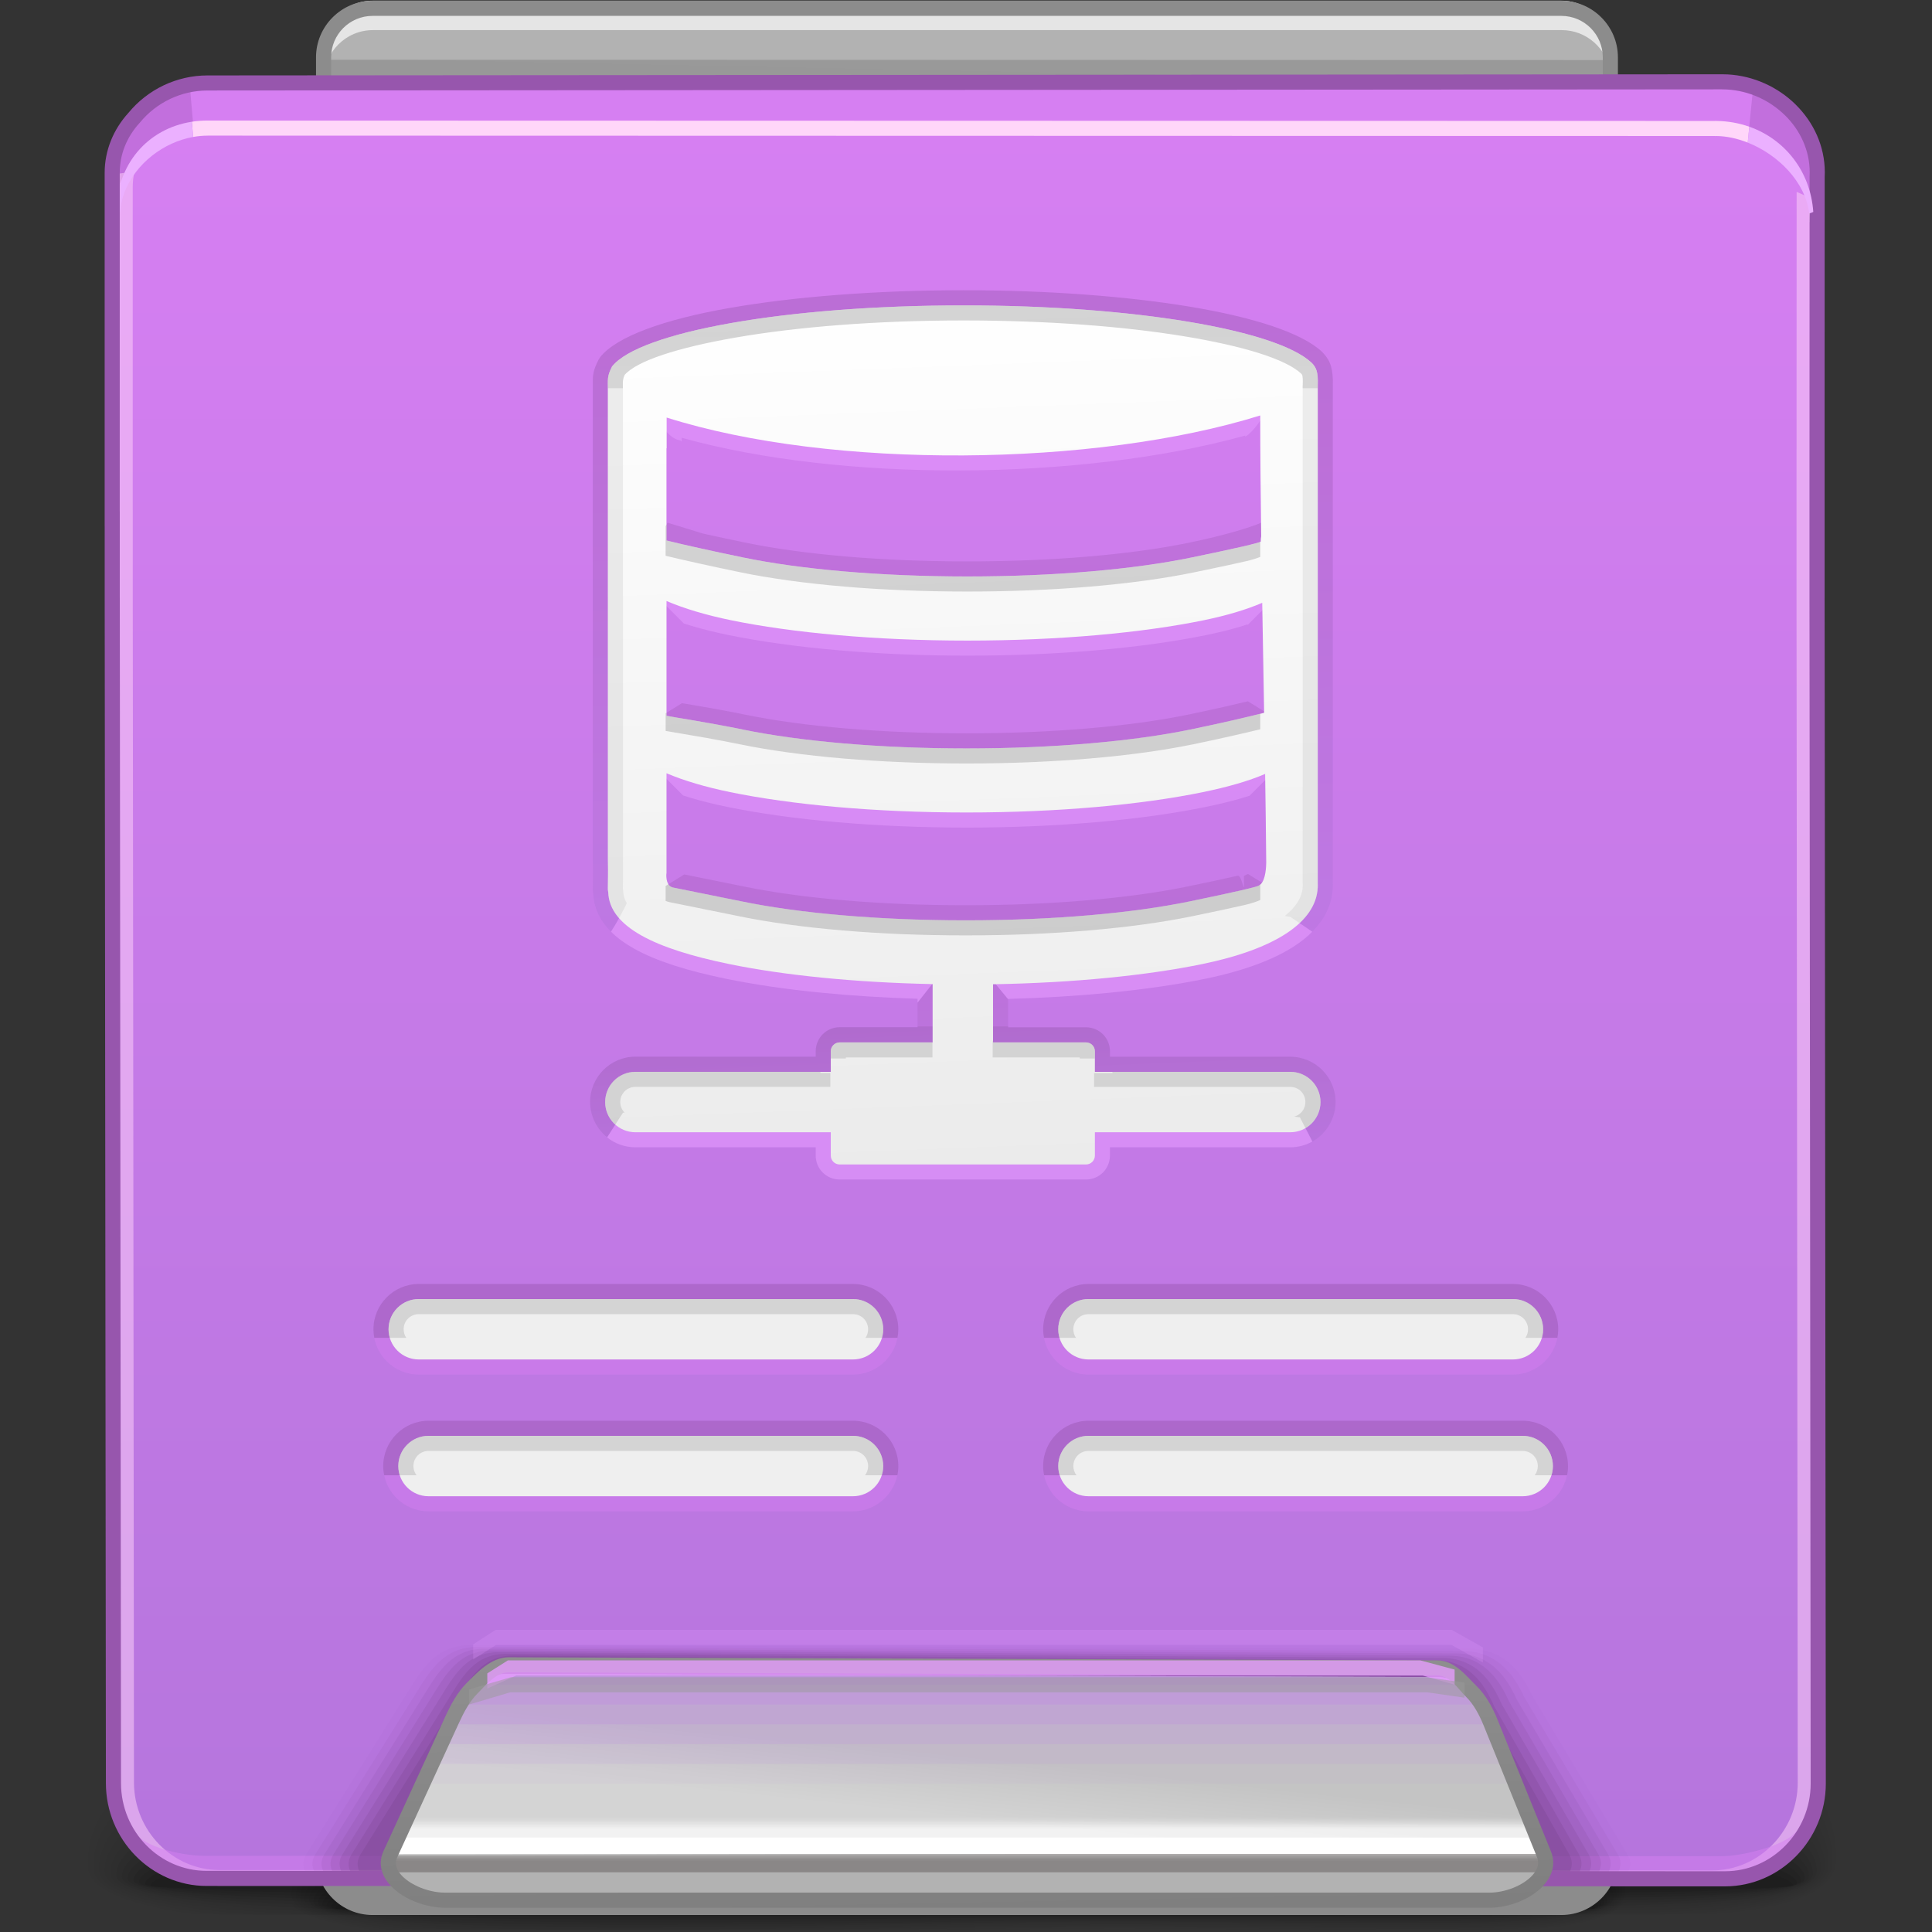 <?xml version="1.0" encoding="UTF-8"?>
<!DOCTYPE svg PUBLIC "-//W3C//DTD SVG 1.1//EN" "http://www.w3.org/Graphics/SVG/1.1/DTD/svg11.dtd">
<!-- Creator: CorelDRAW -->
<svg xmlns="http://www.w3.org/2000/svg" xml:space="preserve" width="128px" height="128px" style="shape-rendering:geometricPrecision; text-rendering:geometricPrecision; image-rendering:optimizeQuality; fill-rule:evenodd; clip-rule:evenodd"
viewBox="0 0 128 128"
 xmlns:xlink="http://www.w3.org/1999/xlink">
 <rect x="0" y="0" width="128" height="128" fill="#333333" stroke="none"/>
 <defs>
  <style type="text/css">
   <![CDATA[
    .fil42 {fill:#999999}
    .fil54 {fill:#B2B2B2}
    .fil17 {fill:#E5E5E5}
    .fil53 {fill:white}
    .fil43 {fill:#8A8787}
    .fil15 {fill:#8C8C8C}
    .fil19 {fill:#D67FF2}
    .fil18 {fill:#8C8C8C;fill-rule:nonzero}
    .fil40 {fill:#9756AD;fill-rule:nonzero}
    .fil30 {fill:#EBB0FF;fill-rule:nonzero}
    .fil70 {fill:#EFEFEF;fill-rule:nonzero}
    .fil29 {fill:#FFD6F9;fill-rule:nonzero}
    .fil0 {fill:black;fill-opacity:0}
    .fil32 {fill:#713E82;fill-opacity:0}
    .fil55 {fill:#BE82E6;fill-opacity:0}
    .fil1 {fill:black;fill-opacity:0.008}
    .fil2 {fill:black;fill-opacity:0.012}
    .fil3 {fill:black;fill-opacity:0.02}
    .fil44 {fill:white;fill-opacity:0.024}
    .fil4 {fill:black;fill-opacity:0.024}
    .fil5 {fill:black;fill-opacity:0.031}
    .fil33 {fill:#713E82;fill-opacity:0.031}
    .fil6 {fill:black;fill-opacity:0.035}
    .fil7 {fill:black;fill-opacity:0.043}
    .fil45 {fill:white;fill-opacity:0.047}
    .fil8 {fill:black;fill-opacity:0.051}
    .fil9 {fill:black;fill-opacity:0.055}
    .fil56 {fill:#BE82E6;fill-opacity:0.055}
    .fil10 {fill:black;fill-opacity:0.063}
    .fil34 {fill:#713E82;fill-opacity:0.063}
    .fil11 {fill:black;fill-opacity:0.067}
    .fil46 {fill:white;fill-opacity:0.075}
    .fil12 {fill:black;fill-opacity:0.075}
    .fil13 {fill:black;fill-opacity:0.078}
    .fil35 {fill:#713E82;fill-opacity:0.094}
    .fil47 {fill:white;fill-opacity:0.098}
    .fil57 {fill:#BE82E6;fill-opacity:0.11}
    .fil48 {fill:white;fill-opacity:0.122}
    .fil36 {fill:#713E82;fill-opacity:0.125}
    .fil49 {fill:white;fill-opacity:0.145}
    .fil37 {fill:#713E82;fill-opacity:0.157}
    .fil58 {fill:#BE82E6;fill-opacity:0.165}
    .fil50 {fill:white;fill-opacity:0.173}
    .fil38 {fill:#713E82;fill-opacity:0.188}
    .fil51 {fill:white;fill-opacity:0.196}
    .fil52 {fill:white;fill-opacity:0.22}
    .fil39 {fill:#713E82;fill-opacity:0.22}
    .fil67 {fill:#B2B2B2;fill-rule:nonzero;fill-opacity:0.22}
    .fil73 {fill:#E69CFF;fill-rule:nonzero;fill-opacity:0.22}
    .fil59 {fill:#BE82E6;fill-opacity:0.224}
    .fil60 {fill:#BE82E6;fill-opacity:0.278}
    .fil64 {fill:#7F7F7F;fill-rule:nonzero;fill-opacity:0.322}
    .fil24 {fill:#9E59B5;fill-rule:nonzero;fill-opacity:0.322}
    .fil61 {fill:#BE82E6;fill-opacity:0.333}
    .fil20 {fill:#A95DC2;fill-opacity:0.439}
    .fil65 {fill:#B2B2B2;fill-rule:nonzero;fill-opacity:0.439}
    .fil68 {fill:#9756AD;fill-rule:nonzero;fill-opacity:0.439}
    .fil69 {fill:#D67FF2;fill-rule:nonzero;fill-opacity:0.439}
    .fil16 {fill:#7F7F7F;fill-opacity:0.502}
    .fil72 {fill:#999999;fill-rule:nonzero;fill-opacity:0.502}
    .fil31 {fill:#D67FF2;fill-rule:nonzero;fill-opacity:0.502}
    .fil23 {fill:#E69CFF;fill-rule:nonzero;fill-opacity:0.502}
    .fil22 {fill:#FFD6F9;fill-rule:nonzero;fill-opacity:0.502}
    .fil28 {fill:#E69CFF;fill-rule:nonzero;fill-opacity:0.58}
    .fil71 {fill:#E69CFF;fill-rule:nonzero;fill-opacity:0.78}
    .fil21 {fill:url(#id0)}
    .fil14 {fill:url(#id1)}
    .fil41 {fill:url(#id2)}
    .fil63 {fill:url(#id3);fill-rule:nonzero}
    .fil62 {fill:url(#id4);fill-rule:nonzero}
    .fil27 {fill:url(#id5);fill-rule:nonzero;fill-opacity:0.22}
    .fil66 {fill:url(#id6);fill-rule:nonzero;fill-opacity:0.439}
    .fil25 {fill:url(#id7);fill-rule:nonzero;fill-opacity:0.439}
    .fil26 {fill:url(#id8);fill-rule:nonzero;fill-opacity:0.502}
   ]]>
  </style>
  <linearGradient id="id0" gradientUnits="userSpaceOnUse" x1="63.952" y1="8.437" x2="63.952" y2="124.477">
   <stop offset="0" style="stop-color:#D67FF2"/>
   <stop offset="1" style="stop-color:#B575DD"/>
  </linearGradient>
  <linearGradient id="id1" gradientUnits="userSpaceOnUse" x1="62.847" y1="124.647" x2="65.28" y2="2.278">
   <stop offset="0" style="stop-color:#999999"/>
   <stop offset="1" style="stop-color:#B2B2B2"/>
  </linearGradient>
  <linearGradient id="id2" gradientUnits="userSpaceOnUse" x1="64.256" y1="116.34" x2="63.821" y2="120.455">
   <stop offset="0" style="stop-color:#C4C4C4"/>
   <stop offset="1" style="stop-color:#D4D4D4"/>
  </linearGradient>
  <linearGradient id="id3" gradientUnits="userSpaceOnUse" x1="64.905" y1="77.435" x2="62.675" y2="19.943">
   <stop offset="0" style="stop-color:#EBEBEB"/>
   <stop offset="1" style="stop-color:white"/>
  </linearGradient>
  <linearGradient id="id4" gradientUnits="userSpaceOnUse" x1="64.222" y1="126.573" x2="63.908" y2="109.619">
   <stop offset="0" style="stop-color:#7F7F7F"/>
   <stop offset="1" style="stop-color:#8F8F8F"/>
  </linearGradient>
  <linearGradient id="id5" gradientUnits="userSpaceOnUse" x1="88.62" y1="64.764" x2="89.154" y2="78.019">
   <stop offset="0" style="stop-color:#9756AD"/>
   <stop offset="1" style="stop-color:#B476DE"/>
  </linearGradient>
  <linearGradient id="id6" gradientUnits="userSpaceOnUse" x1="76.879" y1="17.925" x2="76.879" y2="60.254">
   <stop offset="0" style="stop-color:#999999"/>
   <stop offset="1" style="stop-color:#CCCCCC"/>
  </linearGradient>
  <linearGradient id="id7" gradientUnits="userSpaceOnUse" x1="88.443" y1="21.868" x2="89.454" y2="62.385">
   <stop offset="0" style="stop-color:#9E59B5"/>
   <stop offset="1" style="stop-color:#B476DE"/>
  </linearGradient>
  <linearGradient id="id8" gradientUnits="userSpaceOnUse" xlink:href="#id5" x1="88.619" y1="64.707" x2="89.155" y2="78.075">
  </linearGradient>
 </defs>
 <g id="Слой_x0020_1">
  <g id="_76461952">
   <path id="_75595280" class="fil0" d="M61.863 107.44c56.872,-2.523 60.093,7.343 60.34,15.24 0.073,2.314 -2.05,3.552 -5.917,4.181l-105.748 0c-2.93,-0.63 -4.782,-1.512 -5.329,-2.715l0 -3.409c1.005,-5.306 7.999,-11.138 56.655,-13.297z"/>
   <g>
    <path id="_79155728" class="fil1" d="M61.991 108.411c54.535,-2.329 59.723,7.011 59.952,14.443 0.071,2.315 -2.432,3.469 -6.921,4.008l-103.382 0c-3.984,-0.704 -6.22,-1.787 -6.22,-3.38 0,-5.545 2.035,-12.739 56.571,-15.07z"/>
    <path id="_103886320" class="fil2" d="M62.113 109.383c52.2,-2.134 59.357,6.68 59.566,13.644 0.073,2.358 -3.022,3.41 -8.457,3.834l-25.969 0c-5.439,-0.08 -11.329,-0.12 -17.521,0l-56.77 0c-4.567,-0.644 -7.163,-1.68 -7.163,-3.258 0,-5.237 4.116,-12.085 56.315,-14.221z"/>
    <path id="_101066056" class="fil3" d="M62.24 110.355c49.863,-1.941 58.987,6.348 59.178,12.847 0.078,2.509 -4.169,3.405 -11.384,3.659l-14.178 0c-9.045,-0.143 -19.901,-0.379 -31.582,0l-49.62 0c-5.371,-0.574 -8.476,-1.561 -8.476,-3.136 0,-4.928 6.196,-11.428 56.062,-13.37z"/>
    <path id="_77459856" class="fil4" d="M62.363 111.327c47.532,-1.747 58.621,6.017 58.792,12.049 0.171,5.561 -25.715,2.401 -57.042,3.343l-4.903 0.143 -42.2 0c-6.565,-0.489 -10.452,-1.421 -10.452,-3.014 0,-4.618 8.276,-10.773 55.804,-12.52z"/>
    <path id="_109512304" class="fil5" d="M62.488 112.298c45.194,-1.552 58.253,5.686 58.405,11.251 0.151,4.976 -25.882,2.183 -56.75,3.019 -4.051,0.11 -8.025,0.21 -11.869,0.293l-31.496 0c-8.576,-0.373 -13.841,-1.234 -13.841,-2.893 0,-4.31 10.357,-10.117 55.551,-11.671z"/>
    <path id="_100595928" class="fil6" d="M62.613 113.271c42.859,-1.358 57.884,5.354 58.018,10.454 0.133,4.391 -26.048,1.964 -56.456,2.695 -9.187,0.221 -18.01,0.396 -25.852,0.441l-7.373 0c-14.145,-0.094 -23.633,-0.804 -23.633,-2.77 0,-4 12.437,-9.461 55.296,-10.82z"/>
    <path id="_78147088" class="fil7" d="M62.741 114.244c40.523,-1.165 57.516,5.022 57.629,9.656 0.115,3.807 -26.211,1.747 -56.164,2.373 -29.952,0.626 -56.507,0.794 -56.507,-2.059 0,-3.691 14.518,-8.805 55.042,-9.97z"/>
    <path id="_78715512" class="fil8" d="M62.865 115.217c38.189,-0.971 57.148,4.69 57.243,8.858 0.097,3.222 -26.378,1.528 -55.872,2.049 -29.494,0.521 -56.159,0.635 -56.159,-1.788 0,-3.382 16.599,-8.149 54.787,-9.119z"/>
    <path id="_76000672" class="fil9" d="M62.99 116.188c35.852,-0.776 56.78,4.359 56.855,8.061 0.076,2.637 -26.544,1.31 -55.58,1.726 -29.038,0.416 -55.809,0.477 -55.809,-1.517 0,-3.073 18.68,-7.493 54.533,-8.27z"/>
    <path id="_80744344" class="fil10" d="M63.115 117.16c33.518,-0.582 56.411,4.028 56.468,7.263 0.058,2.054 -26.709,1.094 -55.288,1.403 -28.578,0.311 -55.459,0.32 -55.459,-1.246 0,-2.764 20.762,-6.837 54.279,-7.42z"/>
    <path id="_80470080" class="fil11" d="M63.24 118.132c31.183,-0.389 56.044,3.696 56.083,6.465 0.038,1.468 -26.875,0.875 -54.998,1.08 -28.12,0.206 -55.109,0.162 -55.109,-0.976 0,-2.454 22.84,-6.181 54.023,-6.569z"/>
    <path id="_101962104" class="fil12" d="M63.365 119.104c28.848,-0.194 55.677,3.365 55.694,5.667 0.02,0.885 -27.039,0.658 -54.703,0.757 -27.661,0.1 -54.759,0.004 -54.759,-0.704 0,-2.146 24.92,-5.526 53.768,-5.72z"/>
   </g>
   <path id="_79817376" class="fil13" d="M63.489 120.077c26.512,0 55.309,3.033 55.309,4.87 0,0.6 -108.823,0.559 -108.823,0 0,-1.837 27.003,-4.87 53.514,-4.87z"/>
  </g>
  <g id="_78565984">
   <path id="_143470992" class="fil0" d="M62.019 113.593c43.621,-1.852 46.091,5.387 46.281,11.182 0.056,1.697 -1.573,2.606 -4.539,3.067l-81.109 0c-2.248,-0.462 -3.669,-1.109 -4.088,-1.993l0 -2.5c0.771,-3.893 6.135,-8.172 43.455,-9.756z"/>
   <g>
    <path id="_47361408" class="fil1" d="M62.116 114.305c41.829,-1.709 45.808,5.144 45.984,10.597 0.054,1.698 -1.865,2.544 -5.309,2.94l-79.294 0c-3.056,-0.516 -4.771,-1.311 -4.771,-2.48 0,-4.069 1.561,-9.347 43.389,-11.056z"/>
    <path id="_76374336" class="fil2" d="M62.211 115.018c40.038,-1.566 45.527,4.9 45.687,10.01 0.057,1.73 -2.317,2.503 -6.487,2.813l-19.917 0c-4.172,-0.059 -8.691,-0.089 -13.439,0l-43.543 0c-3.503,-0.472 -5.496,-1.232 -5.496,-2.391 0,-3.842 3.157,-8.867 43.195,-10.433z"/>
    <path id="_79472864" class="fil3" d="M62.307 115.731c38.246,-1.423 45.244,4.658 45.39,9.426 0.059,1.84 -3.197,2.498 -8.731,2.685l-10.874 0c-6.939,-0.105 -15.265,-0.279 -24.225,0l-38.059 0c-4.119,-0.422 -6.5,-1.146 -6.5,-2.301 0,-3.615 4.752,-8.385 42.999,-9.81z"/>
    <path id="_101359216" class="fil4" d="M62.403 116.444c36.456,-1.282 44.963,4.415 45.094,8.841 0.131,4.08 -19.725,1.761 -43.752,2.452l-3.761 0.105 -32.367 0c-5.035,-0.359 -8.016,-1.043 -8.016,-2.211 0,-3.389 6.347,-7.905 42.803,-9.187z"/>
    <path id="_74327616" class="fil5" d="M62.499 117.156c34.663,-1.139 44.681,4.172 44.796,8.256 0.116,3.651 -19.851,1.602 -43.528,2.215 -3.108,0.08 -6.155,0.155 -9.104,0.215l-24.156 0c-6.579,-0.274 -10.617,-0.906 -10.617,-2.122 0,-3.162 7.944,-7.423 42.609,-8.563z"/>
    <path id="_102412648" class="fil6" d="M62.594 117.871c32.873,-0.997 44.397,3.928 44.5,7.67 0.103,3.222 -19.979,1.441 -43.302,1.977 -7.047,0.163 -13.813,0.291 -19.83,0.324l-5.654 0c-10.85,-0.07 -18.127,-0.591 -18.127,-2.033 0,-2.935 9.54,-6.941 42.413,-7.938z"/>
    <path id="_143515232" class="fil7" d="M62.693 118.584c31.081,-0.855 44.115,3.685 44.202,7.084 0.087,2.793 -20.105,1.282 -43.079,1.741 -22.974,0.459 -43.341,0.582 -43.341,-1.511 0,-2.708 11.136,-6.461 42.218,-7.315z"/>
    <path id="_78731912" class="fil8" d="M62.788 119.298c29.291,-0.712 43.832,3.442 43.906,6.5 0.073,2.365 -20.233,1.122 -42.855,1.504 -22.622,0.383 -43.074,0.467 -43.074,-1.312 0,-2.48 12.732,-5.979 42.023,-6.691z"/>
    <path id="_79153168" class="fil9" d="M62.884 120.01c27.498,-0.569 43.55,3.2 43.608,5.915 0.058,1.935 -20.359,0.961 -42.63,1.266 -22.272,0.305 -42.806,0.35 -42.806,-1.113 0,-2.255 14.328,-5.498 41.828,-6.069z"/>
    <path id="_108731288" class="fil10" d="M62.98 120.723c25.708,-0.426 43.268,2.955 43.312,5.329 0.045,1.507 -20.485,0.802 -42.406,1.03 -21.92,0.228 -42.539,0.234 -42.539,-0.915 0,-2.027 15.925,-5.016 41.633,-5.444z"/>
    <path id="_76817160" class="fil11" d="M63.075 121.437c23.918,-0.285 42.987,2.712 43.016,4.743 0.028,1.077 -20.614,0.643 -42.184,0.793 -21.567,0.151 -42.269,0.119 -42.269,-0.716 0,-1.801 17.518,-4.534 41.436,-4.82z"/>
    <path id="_142294304" class="fil12" d="M63.171 122.15c22.126,-0.142 42.705,2.469 42.719,4.158 0.014,0.65 -20.74,0.483 -41.959,0.556 -21.216,0.073 -42.001,0.002 -42.001,-0.517 0,-1.574 19.114,-4.055 41.241,-4.197z"/>
   </g>
   <path id="_114487952" class="fil13" d="M63.267 122.865c20.334,0 42.422,2.225 42.422,3.573 0,0.439 -83.468,0.41 -83.468,0 0,-1.348 20.711,-3.573 41.046,-3.573z"/>
  </g>
  <path class="fil14" d="M24.679 0.552l78.77 0c1.783,0 3.241,1.459 3.241,3.241l0 119.34c0,1.782 -1.459,3.241 -3.241,3.241l-78.77 0c-1.782,0 -3.241,-1.458 -3.241,-3.241l0 -119.34c0,-1.783 1.458,-3.241 3.241,-3.241z"/>
  <path class="fil15" d="M106.69 91.832l0 31.301c0,1.782 -1.459,3.241 -3.241,3.241l-78.77 0c-1.782,0 -3.241,-1.458 -3.241,-3.241l0 -31.301 85.252 0z"/>
  <path class="fil16" d="M21.439 3.958l85.252 0.021 0 116.016c-30.851,-0.004 -28.667,-0.024 -85.252,-0.026l0 -116.012z"/>
  <path class="fil17" d="M24.679 0.046l78.77 0c1.783,0 3.241,1.459 3.241,3.241l0 1.533 -0.002 -0.007c-0.209,-1.584 -1.573,-2.818 -3.214,-2.818l-78.77 0c-1.783,0 -3.241,1.458 -3.241,3.241l0 117.79c-0.017,-0.131 -0.025,-0.265 -0.025,-0.399l0 -119.34c0,-1.783 1.458,-3.241 3.241,-3.241z"/>
  <path class="fil18" d="M24.679 0.051l78.77 0c1.029,0 1.965,0.423 2.642,1.1 0.677,0.677 1.1,1.613 1.1,2.642l0 119.34c0,1.029 -0.423,1.965 -1.1,2.642l-0.001 0c-0.678,0.677 -1.615,1.1 -2.641,1.1l-78.77 0c-1.029,0 -1.965,-0.423 -2.642,-1.1 -0.677,-0.677 -1.1,-1.613 -1.1,-2.642l0 -119.34c0,-1.029 0.423,-1.965 1.1,-2.642 0.677,-0.677 1.613,-1.1 2.642,-1.1zm78.77 1.002l-78.77 0c-0.754,0 -1.441,0.309 -1.936,0.804 -0.495,0.495 -0.804,1.182 -0.804,1.936l0 119.34c0,0.754 0.309,1.441 0.804,1.936 0.495,0.495 1.182,0.804 1.936,0.804l78.77 0c0.754,0 1.441,-0.309 1.937,-0.804l-0.001 0c0.495,-0.495 0.804,-1.182 0.804,-1.936l0 -119.34c0,-0.754 -0.309,-1.441 -0.804,-1.936 -0.495,-0.495 -1.182,-0.804 -1.936,-0.804z"/>
  <path class="fil19" d="M119.711 33.356l0.169 1.037 -112.446 -0.026 0 -22.92c0,-1.383 0.547,-2.654 1.45,-3.641 1.157,-1.407 2.911,-2.308 4.865,-2.308l99.883 0.026c3.467,0 6.543,2.854 6.504,6.302l-0.252 21.529 -0.175 0z"/>
  <path class="fil20" d="M7.435 12.969l-0.001 -0.033 0 -1.488c0,-1.383 0.547,-2.654 1.45,-3.641 0.919,-1.116 2.212,-1.915 3.684,-2.196l0.522 5.908 0.924 0.184c-0.907,1.703 -5.659,2.724 -6.436,1.469 -0.777,-1.254 -0.091,-0.135 -0.143,-0.203z"/>
  <path class="fil20" d="M116.127 6.028l-0.543 5.443 -0.924 0.184c0.75,1.408 3.622,3.159 5.451,2.347l0.026 -2.176c0.03,-2.583 -1.69,-4.832 -4.01,-5.798z"/>
  <path class="fil21" d="M7.449 28.451l-0.014 -14.065c0,-1.383 0.547,-2.654 1.45,-3.641 1.157,-1.407 2.911,-2.308 4.865,-2.308l99.883 0.026c3.467,0 6.501,2.766 6.455,6.201 -0.064,4.772 0.289,9.593 0.294,14.238l0.08 89.265c0.004,3.442 -2.782,6.31 -6.171,6.31 -40.647,0 -31.277,-0.026 -100.605,-0.026 -3.389,0 -6.169,-2.839 -6.171,-6.31l-0.08 -89.265c0,-0.143 0.005,-0.285 0.014,-0.425z"/>
  <path class="fil22" d="M120.026 39.582l0.08 78.532c0,1.861 -0.752,3.565 -1.961,4.801 -1.209,1.238 -2.88,2.01 -4.711,2.01l-98.888 -0.026c-1.832,0 -3.503,-0.769 -4.714,-2.006l-0.002 -0.002c-1.206,-1.233 -1.956,-2.935 -1.956,-4.804l-0.08 -78.532 0 -4.74 -0.002 0 0 -0.501 0 -21.906c0,-0.306 0.024,-0.607 0.072,-0.904 0.324,-0.048 0.672,-0.091 1.043,-0.13 -0.074,0.333 -0.113,0.679 -0.113,1.033l0 21.405 0.002 0 0 0.501 0 5.241 0.08 78.532c0,1.6 0.64,3.056 1.67,4.109 1.028,1.049 2.445,1.701 4,1.701l98.888 0.026c1.554,0 2.971,-0.654 3.996,-1.703l0.002 -0.002c1.03,-1.054 1.672,-2.51 1.672,-4.104l-0.08 -78.532 0 -9.82 0.002 0 0.006 -17.047c0.347,0.159 0.683,0.296 0.997,0.403l-0.006 16.644 0.002 0 0 9.82z"/>
  <path class="fil23" d="M43.169 28.328l0 -0.664 0 -1.364 1.3 0.411c5.322,1.687 12.23,2.491 19.155,2.467 7.065,-0.025 14.144,-0.914 19.573,-2.607l1.296 -0.404 0 1.357 0.004 2.063c-0.141,-0.768 -0.425,-1.426 -0.932,-1.841 0,0 -0.493,0.847 -1.067,1.186l0 -0.074c-5.411,1.501 -12.152,2.288 -18.874,2.311 -6.579,0.022 -13.155,-0.686 -18.457,-2.166l0 0.253c-0.056,-0.052 -0.107,-0.084 -0.157,-0.091 -0.707,-0.102 -1.414,-1.317 -1.414,-1.317 -0.165,0.136 -0.307,0.296 -0.428,0.48z"/>
  <path class="fil24" d="M84.519 32.423l0.034 3.095 -0.007 0.137 -0.018 0.133 -0.004 0.091 0.002 0c0,0.576 -0.706,1.011 -1.983,1.305 -0.801,0.184 -1.976,0.438 -3.432,0.736 -1.957,0.403 -4.295,0.726 -6.888,0.945 -2.496,0.21 -5.244,0.327 -8.132,0.327 -2.888,0 -5.635,-0.117 -8.131,-0.327 -2.593,-0.219 -4.931,-0.542 -6.889,-0.945 -0.947,-0.195 -1.977,-0.417 -2.926,-0.626 -0.987,-0.22 -1.783,-0.405 -2.231,-0.517l-0.757 -0.19 0 -0.778 0 -0.515c0.133,0.53 0.236,0.86 0.236,0.86l0.833 -1.525 2.349 0.722c0.824,0.182 1.825,0.397 2.895,0.617 1.861,0.383 4.12,0.694 6.653,0.907 2.441,0.207 5.134,0.32 7.968,0.32 2.833,0 5.528,-0.113 7.969,-0.32 2.534,-0.213 4.793,-0.524 6.652,-0.907 2.417,-0.494 4.456,-1.095 5.281,-1.535 0,0 0.309,-0.094 0.526,-2.008z"/>
  <path class="fil23" d="M43.158 39.239l0 -0.933 1.39 0.593c0.559,0.239 1.179,0.461 1.848,0.659l0.004 0c0.696,0.208 1.442,0.393 2.226,0.555 2.017,0.413 4.433,0.751 7.114,0.982l0.005 0c2.581,0.222 5.402,0.346 8.347,0.346 2.946,0 5.767,-0.124 8.348,-0.346l0.005 0c2.681,-0.23 5.097,-0.568 7.114,-0.982 0.717,-0.148 1.39,-0.315 2.014,-0.501 0.613,-0.183 1.168,-0.382 1.662,-0.593l1.361 -0.583 0.018 1.012 -1.957 1.962 -0.001 -0.045 -0.513 0.161c-0.66,0.196 -1.391,0.378 -2.184,0.541 -2.111,0.433 -4.606,0.783 -7.345,1.019 -2.634,0.227 -5.515,0.353 -8.521,0.353 -3.005,0 -5.886,-0.126 -8.519,-0.353 -2.739,-0.236 -5.235,-0.586 -7.345,-1.019 -0.861,-0.177 -1.665,-0.377 -2.396,-0.595l0 -0.001 -0.527 -0.163 -2.112 -2.117 -0.034 0.048z"/>
  <path class="fil24" d="M84.752 47.463l0.008 0.534 -0.763 0.195c-0.534,0.136 -1.352,0.332 -2.33,0.553 -0.843,0.19 -1.75,0.389 -2.61,0.566 -1.959,0.403 -4.299,0.726 -6.894,0.945 -2.495,0.21 -5.239,0.327 -8.126,0.327 -2.887,0 -5.633,-0.117 -8.127,-0.327 -2.594,-0.219 -4.935,-0.542 -6.893,-0.945 -1.535,-0.315 -2.981,-0.559 -3.96,-0.722 -0.508,-0.084 -0.902,-0.151 -1.09,-0.188l-0.808 -0.159 0 -0.821 0 -0.412c0.137,0.431 0.236,0.687 0.236,0.687l1.787 -1.109 0.203 0.034c0.984,0.164 2.435,0.407 4.031,0.736 1.861,0.383 4.122,0.694 6.657,0.907 2.44,0.207 5.132,0.32 7.964,0.32 2.832,0 5.523,-0.113 7.963,-0.32 2.536,-0.213 4.795,-0.524 6.658,-0.907 0.892,-0.183 1.779,-0.377 2.572,-0.556 0.498,-0.112 0.993,-0.229 1.447,-0.339l1.99 1.234 0.085 -0.233z"/>
  <path class="fil23" d="M43.158 50.681l0 -0.952 1.385 0.585c0.544,0.229 1.159,0.446 1.832,0.646 0.679,0.2 1.414,0.384 2.195,0.543 2.017,0.415 4.429,0.752 7.109,0.982l0.005 0c2.583,0.223 5.407,0.346 8.353,0.346 2.946,0 5.769,-0.123 8.352,-0.346l0.005 0c2.68,-0.229 5.092,-0.567 7.109,-0.982 0.811,-0.168 1.547,-0.346 2.202,-0.536 0.63,-0.183 1.205,-0.386 1.72,-0.608l1.369 -0.589 0.013 0.927 -2.017 2.022 -0.529 0.162c-0.717,0.208 -1.505,0.4 -2.358,0.576 -2.111,0.435 -4.603,0.784 -7.341,1.019 -2.635,0.227 -5.517,0.353 -8.524,0.353 -3.007,0 -5.89,-0.126 -8.525,-0.353 -2.738,-0.235 -5.23,-0.585 -7.341,-1.019 -0.84,-0.171 -1.63,-0.369 -2.358,-0.583l-0.561 -0.175 -2.06 -2.066 -0.034 0.048z"/>
  <path class="fil24" d="M84.457 59.006c-0.152,0.239 -0.354,0.432 -0.614,0.556l-0.041 -0.086c-0.33,0.191 -0.788,0.353 -1.362,0.487 -0.8,0.184 -1.978,0.437 -3.442,0.738 -1.957,0.403 -4.295,0.726 -6.888,0.945 -2.496,0.21 -5.244,0.327 -8.132,0.327 -2.888,0 -5.636,-0.117 -8.132,-0.327 -2.594,-0.219 -4.931,-0.542 -6.888,-0.945l0 -0.001 -2.733 -0.553 -1.826 -0.369 -0.005 0c-0.47,-0.097 -0.772,-0.35 -0.963,-0.664l1.902 -1.18 1.282 0.259 2.738 0.554 0.005 0c1.859,0.383 4.119,0.694 6.652,0.907 2.441,0.207 5.136,0.32 7.969,0.32 2.833,0 5.528,-0.113 7.969,-0.32 2.534,-0.213 4.793,-0.524 6.652,-0.907 1.439,-0.295 2.602,-0.546 3.397,-0.729 0.267,-0.061 0.418,1.137 0.418,0.641l0 -0.63 0.265 -0.126 1.779 1.102z"/>
  <path class="fil25" d="M85.128 60.679c0.732,-0.586 1.135,-1.226 1.178,-1.905l0 -0.014 0.004 -0.015 0.001 -0.064 0 -0.008 0.001 -0.031 -0.002 -0.105 -0.004 -0.015 0 -32.696 0 -0.272 0.004 -0.039c0.014,-0.352 0.001,-0.55 -0.033,-0.663l-0.004 -0.005c-0.006,-0.021 -0.024,-0.047 -0.046,-0.074l-0.032 -0.031c-1.031,-0.954 -3.833,-1.819 -7.756,-2.464 -3.982,-0.653 -9.06,-1.046 -14.601,-1.046 -5.772,0 -11.048,0.428 -15.108,1.134 -3.848,0.67 -6.517,1.538 -7.341,2.47 -0.128,0.276 -0.125,0.416 -0.122,0.7l0 0.004 0.002 0.278 0.004 0.008 0 31.145 -0.002 0c0.014,0.679 0.008,0.978 0.002,1.293l0 0.007 -0.006 0.563 0.002 0.046 0.007 0.035 0.015 0.152c0.008,0.27 0.089,0.53 0.235,0.778 -0.138,0.286 -0.559,1.136 -1.048,1.879 -0.719,-0.719 -1.126,-1.552 -1.175,-2.516l-0.007 -0.038 -0.015 -0.109 -0.007 -0.098 0 -0.079 0.007 -0.639 0 -0.007c0.005,-0.301 0.009,-0.585 -0.004,-1.25l-0.004 -0.02 0 -31.145 0.004 0 -0.002 -0.266 0 -0.004c-0.009,-0.663 -0.011,-0.945 0.38,-1.72l0.105 -0.168c1.065,-1.355 4.214,-2.502 8.633,-3.271 4.169,-0.725 9.565,-1.165 15.443,-1.165 5.63,0 10.823,0.404 14.922,1.077 4.311,0.709 7.486,1.752 8.802,2.979l0.008 0.007 0.051 0.048 0.054 0.059c0.214,0.24 0.392,0.472 0.511,0.874l-0.002 0c0.093,0.312 0.139,0.706 0.118,1.276l0.002 0 0 0.272 0 32.696 -0.004 0 0.002 0.112 0 0.039 -0.001 0.047 -0.001 0.04 0.004 0 0 0.043 -0.017 0.054 0.011 0c-0.054,1.067 -0.516,2.03 -1.356,2.874l-1.427 -0.971 -0.387 -0.08z"/>
  <path class="fil26" d="M85.743 73.978c0.171,-0.046 0.326,-0.135 0.448,-0.255l0.005 -0.005c0.178,-0.181 0.289,-0.432 0.289,-0.707 0,-0.275 -0.111,-0.527 -0.289,-0.707l-0.005 -0.005c-0.181,-0.178 -0.432,-0.289 -0.707,-0.289l-12.945 0 -0.999 0 0 -0.999 0 -0.952 -5.748 0 -0.999 0 0 -0.999 0 -1.058 1.998 0 0 0.059 5.16 0c0.438,0 0.839,0.18 1.123,0.464 0.285,0.285 0.464,0.683 0.464,1.122l0 0.365 11.946 0c0.824,0 1.576,0.337 2.118,0.878l0.005 0.005c0.541,0.542 0.878,1.293 0.878,2.118 0,0.824 -0.337,1.576 -0.878,2.118l-0.005 0.005c-0.194,0.193 -0.413,0.359 -0.653,0.495l-0.827 -1.603 -0.378 -0.047zm-24.953 -5.919l0 -0.059 1.998 0 0 1.058 0 0.999 -0.999 0 -5.748 0 0 0.952 0 0.999 -0.999 0 -12.946 0c-0.276,0 -0.527,0.111 -0.707,0.289l-0.005 0.005c-0.178,0.181 -0.289,0.432 -0.289,0.707 0,0.274 0.11,0.523 0.286,0.704l-0.106 0.007 -1.05 1.631c-0.086,-0.069 -0.168,-0.142 -0.246,-0.22l-0.005 -0.005c-0.541,-0.542 -0.878,-1.293 -0.878,-2.118 0,-0.824 0.337,-1.576 0.878,-2.118l0.005 -0.005c0.542,-0.541 1.292,-0.878 2.118,-0.878l11.947 0 0 -0.365c0,-0.439 0.18,-0.837 0.464,-1.122 0.285,-0.285 0.685,-0.464 1.123,-0.464l5.16 0z"/>
  <path class="fil27" d="M64.791 68l0 -2.795 0 -0.979 0.748 -0.013 -0.226 0.191 1.476 1.792 0 1.804 -1.998 0zm-2.003 0l-1.998 0 0 -1.577 1.191 -1.512 -3.239 -0.82c1,0.052 2.024,0.09 3.067,0.111l0.979 0.02 0 0.976 0 2.802z"/>
  <path class="fil28" d="M41.379 73.715l0.004 0.004 0.005 0.005c0.181,0.178 0.431,0.289 0.707,0.289l12.946 0 0.999 0 0 0.999 0 1.135 15.499 0 0 -1.135 0 -0.999 0.999 0 12.945 0c0.09,0 0.176,-0.012 0.26,-0.034l0.378 0.047 0.827 1.603c-0.433,0.243 -0.934,0.383 -1.465,0.383l-11.946 0 0 0.548c0,0.439 -0.18,0.837 -0.464,1.122 -0.285,0.285 -0.685,0.464 -1.123,0.464l-16.321 0c-0.438,0 -0.839,-0.18 -1.123,-0.464 -0.285,-0.285 -0.464,-0.683 -0.464,-1.122l0 -0.548 -11.947 0c-0.707,0 -1.359,-0.247 -1.872,-0.658l1.05 -1.631 0.106 -0.007z"/>
  <path class="fil28" d="M60.79 66.424l0 -0.254c-2.239,-0.067 -4.376,-0.204 -6.347,-0.398 -2.352,-0.23 -4.493,-0.547 -6.331,-0.924 -2.545,-0.524 -4.631,-1.17 -6.106,-2.001 -0.605,-0.34 -1.116,-0.712 -1.526,-1.122 0.489,-0.743 0.909,-1.593 1.048,-1.879 0.269,0.455 0.764,0.873 1.454,1.26 1.289,0.725 3.182,1.305 5.53,1.788 1.773,0.364 3.846,0.669 6.128,0.893 1.306,0.129 2.68,0.231 4.103,0.305l3.239 0.82 -1.191 1.512zm4.749 -2.21l0.236 -0.004c2.6,-0.044 5.089,-0.187 7.378,-0.406 2.341,-0.226 4.471,-0.536 6.289,-0.909 2.296,-0.471 4.067,-1.117 5.254,-1.903 0.155,-0.103 0.298,-0.207 0.431,-0.313l0.387 0.08 1.427 0.971c-0.325,0.327 -0.707,0.635 -1.145,0.925 -1.4,0.925 -3.406,1.67 -5.955,2.193 -1.88,0.386 -4.082,0.706 -6.502,0.94 -2.037,0.196 -4.241,0.332 -6.55,0.392l0 0.017 -1.476 -1.792 0.226 -0.191z"/>
  <path class="fil29" d="M12.708 8.066c0.338,-0.053 0.685,-0.08 1.043,-0.08l0 0.002 99.883 0.026 0 -0.002 0.087 0 0.006 0.002c0.764,0.009 1.493,0.143 2.169,0.382l-0.105 1.051c-0.686,-0.272 -1.394,-0.426 -2.069,-0.436l0 0.002 -0.087 0 0 -0.002 -99.883 -0.026 0 0.002c-0.319,0 -0.638,0.03 -0.953,0.086l-0.09 -1.007zm107.427 5.975c0.011,0.163 0.017,0.327 0.017,0.494l0.002 0 0 0.077 -0.262 0.102 0 -0.077 0.002 0c0,-0.165 -0.009,-0.33 -0.03,-0.493 0.092,-0.028 0.183,-0.063 0.27,-0.103z"/>
  <path class="fil30" d="M7.717 14.055c0,-3.18 2.08,-5.536 4.99,-5.989l0.09 1.007c-1.964,0.352 -3.788,1.753 -4.527,3.613 -0.215,0.54 -0.334,1.132 -0.334,1.749l-0.219 -0.38z"/>
  <path class="fil31" d="M120.265 119.748c-0.693,2.702 -3.118,4.729 -5.973,4.729 -40.647,0 -31.277,-0.026 -100.605,-0.026 -2.856,0 -5.281,-2.017 -5.973,-4.729l0.249 0.051c0.237,0.697 0.626,1.322 1.124,1.832 0.847,0.862 3.123,1.346 4.397,1.346l100.605 0.026c1.276,0 3.956,-0.643 4.801,-1.507 0.497,-0.508 0.885,-0.725 1.122,-1.419l0.252 -0.304z"/>
  <g id="_100552016">
   <path id="_80462824" class="fil32" d="M30.752 108.882l66.995 0.203c2.324,0.006 3.481,1.459 4.225,3.038l6.496 10.733c0.344,0.568 0.168,1.134 -0.309,1.62 -32.613,-0.002 -29.149,-0.025 -88.2,-0.026 -0.458,-0.482 -0.62,-1.037 -0.272,-1.595l6.84 -10.936c0.953,-1.524 1.9,-3.044 4.225,-3.038z"/>
   <g>
    <path id="_100826960" class="fil33" d="M31.218 108.997c22.033,0.079 44.06,0.158 66.093,0.239 2.291,0.007 3.43,1.459 4.163,3.038 2.117,3.528 4.233,7.055 6.351,10.582 0.341,0.568 0.167,1.135 -0.305,1.622 -31.824,-0.004 -28.926,-0.025 -86.963,-0.026 -0.455,-0.482 -0.617,-1.038 -0.268,-1.596 2.256,-3.607 4.511,-7.214 6.765,-10.82 0.95,-1.52 1.872,-3.044 4.163,-3.038z"/>
    <path id="_104838264" class="fil34" d="M31.682 109.113c21.731,0.091 43.46,0.183 65.192,0.275 2.257,0.008 3.38,1.459 4.103,3.038 2.068,3.476 4.136,6.952 6.206,10.429 0.338,0.568 0.165,1.134 -0.299,1.622 -31.042,-0.004 -28.701,-0.025 -85.735,-0.026 -0.45,-0.482 -0.607,-1.039 -0.26,-1.596 2.231,-3.569 4.461,-7.136 6.69,-10.704 0.948,-1.515 1.846,-3.044 4.103,-3.038z"/>
    <path id="_79778216" class="fil35" d="M32.147 109.229c21.431,0.103 42.859,0.207 64.291,0.311 2.224,0.009 3.33,1.459 4.042,3.038 2.02,3.426 4.039,6.852 6.06,10.278 0.334,0.568 0.164,1.134 -0.294,1.622 -30.266,-0.004 -28.471,-0.024 -84.503,-0.026 -0.444,-0.483 -0.6,-1.041 -0.253,-1.596 2.206,-3.53 4.411,-7.06 6.615,-10.589 0.945,-1.512 1.818,-3.044 4.042,-3.038z"/>
    <path id="_80051504" class="fil36" d="M32.608 109.343c21.131,0.116 42.26,0.231 63.392,0.348 2.189,0.011 3.279,1.459 3.979,3.038 1.971,3.374 3.943,6.75 5.915,10.126 0.331,0.567 0.163,1.134 -0.289,1.622 -29.504,-0.004 -28.23,-0.024 -83.27,-0.026 -0.439,-0.483 -0.593,-1.042 -0.246,-1.596 2.18,-3.491 4.359,-6.983 6.54,-10.474 0.941,-1.507 1.791,-3.044 3.979,-3.038z"/>
    <path id="_76337960" class="fil37" d="M33.072 109.459c20.831,0.128 41.659,0.255 62.49,0.384 2.156,0.012 3.228,1.459 3.918,3.038 1.923,3.325 3.846,6.65 5.77,9.975 0.327,0.567 0.164,1.134 -0.281,1.622 -28.744,-0.005 -27.994,-0.024 -82.042,-0.026 -0.433,-0.484 -0.585,-1.042 -0.239,-1.596 2.156,-3.452 4.31,-6.906 6.465,-10.358 0.938,-1.504 1.762,-3.044 3.918,-3.038z"/>
    <path id="_100853808" class="fil38" d="M33.537 109.575c20.53,0.139 41.059,0.28 61.589,0.42 2.121,0.013 3.178,1.459 3.858,3.038 1.874,3.273 3.749,6.547 5.624,9.822 0.324,0.567 0.163,1.133 -0.276,1.62 -27.995,-0.004 -27.767,-0.022 -80.811,-0.025 -0.429,-0.484 -0.578,-1.043 -0.231,-1.596 2.131,-3.415 4.26,-6.828 6.39,-10.243 0.937,-1.499 1.736,-3.044 3.858,-3.038z"/>
   </g>
   <path id="_102504768" class="fil39" d="M34 109.692l60.689 0.456c2.088,0.014 3.128,1.459 3.796,3.038l5.479 9.671c0.32,0.566 0.163,1.132 -0.268,1.619 -27.256,-0.004 -27.539,-0.022 -79.585,-0.025 -0.423,-0.484 -0.568,-1.043 -0.223,-1.595l6.315 -10.127c0.933,-1.495 1.708,-3.044 3.796,-3.038z"/>
  </g>
  <path class="fil40" d="M8.499 7.489l0.005 -0.005m-0.005 0.005l0.005 -0.005m112.381 32.149l0.08 78.532c0,1.861 -0.752,3.565 -1.961,4.801 -1.209,1.238 -2.88,2.01 -4.711,2.01l-100.605 -0.026c-1.832,0 -3.503,-0.769 -4.714,-2.006l-0.002 -0.002c-1.206,-1.233 -1.956,-2.935 -1.956,-4.804l-0.08 -78.532 0 -4.74 -0.002 0 0 -0.501 0 -22.92c0,-0.738 0.145,-1.455 0.41,-2.118 0.269,-0.678 0.666,-1.3 1.161,-1.845 0.634,-0.771 1.437,-1.402 2.348,-1.833 0.879,-0.416 1.864,-0.651 2.897,-0.652l100.338 -0.076 0.012 0 0.35 0.009 0.014 0c1.733,0.093 3.34,0.847 4.511,2.004l-0.001 0.001c1.179,1.165 1.923,2.743 1.924,4.475l0 0.012 -0.008 0.309 -0.006 18.078 0.002 0 0 9.82zm-112.948 -0.026l0.08 78.532c0,1.6 0.64,3.056 1.67,4.109 1.028,1.049 2.445,1.701 4,1.701l100.605 0.026c1.554,0 2.971,-0.654 3.996,-1.703l0.002 -0.002c1.03,-1.054 1.672,-2.51 1.672,-4.104l-0.08 -78.532 0 -9.82 0.002 0 0.006 -18.089 0 -0.012 0.008 -0.311c-0.004,-1.447 -0.633,-2.772 -1.628,-3.754l-0.002 0c-1.004,-0.993 -2.379,-1.638 -3.859,-1.719l-0.335 -0.009 -100.326 0.076c-0.88,0 -1.721,0.202 -2.472,0.557 -0.778,0.369 -1.466,0.908 -2.008,1.569l-0.018 0.02c-0.419,0.457 -0.756,0.985 -0.983,1.556 -0.215,0.54 -0.334,1.132 -0.334,1.749l0 22.419 0.002 0 0 0.501 0 5.241z"/>
  <path class="fil41" d="M33.589 110.907l61.539 0.203c2.001,0.006 2.996,1.459 3.637,3.038l3.53 8.708c0.643,1.582 -1.639,3.038 -3.638,3.038l-69.162 0c-1.998,0 -4.355,-1.478 -3.638,-3.038l4.095 -8.912c0.717,-1.56 1.636,-3.044 3.637,-3.038z"/>
  <path class="fil42" d="M25.771 122.866l76.569 -0.109c0.472,1.531 -1.74,2.909 -3.684,2.909l-69.162 0c-1.897,0 -4.116,-1.331 -3.724,-2.8z"/>
  <path class="fil43" d="M25.918 122.976l76.196 -0.263 0.18 0.376c0.643,1.343 -1.639,2.578 -3.638,2.578l-69.162 0c-1.998,0 -4.355,-1.254 -3.638,-2.578l0.061 -0.112z"/>
  <g id="_74720184">
   <g>
    <path id="_80479976" class="fil44" d="M27.336 120.357l73.653 0 1.305 2.731c0.032,0.067 0.057,0.135 0.074,0.201l-76.598 0c0.021,-0.066 0.05,-0.133 0.086,-0.201l1.479 -2.731z"/>
    <polygon id="_79478160" class="fil45" points="27.284,120.454 101.036,120.454 102.294,123.088 102.338,123.192 25.807,123.192 25.857,123.088 "/>
    <polygon id="_110697504" class="fil46" points="27.231,120.552 101.082,120.552 102.294,123.088 102.297,123.095 25.854,123.095 25.857,123.088 "/>
    <polygon id="_100632192" class="fil47" points="27.177,120.649 101.128,120.649 102.25,122.997 25.907,122.997 "/>
    <polygon id="_75255912" class="fil48" points="27.125,120.746 101.176,120.746 102.204,122.9 25.959,122.9 "/>
    <polygon id="_101807648" class="fil49" points="27.072,120.844 101.222,120.844 102.157,122.803 26.012,122.803 "/>
    <polygon id="_143959536" class="fil50" points="27.02,120.94 101.268,120.94 102.111,122.705 26.065,122.705 "/>
    <polygon id="_75492896" class="fil51" points="26.967,121.037 101.315,121.037 102.065,122.608 26.117,122.608 "/>
   </g>
   <polygon id="_102075000" class="fil52" points="26.915,121.135 101.361,121.135 102.018,122.511 26.17,122.511 "/>
  </g>
  <polygon class="fil53" points="26.586,121.742 101.652,121.742 102.17,122.828 25.998,122.828 "/>
  <path class="fil54" d="M25.993 124.043l76.138 0c-0.604,0.939 -2.106,1.623 -3.475,1.623l-69.162 0c-1.364,0 -2.896,-0.689 -3.502,-1.623z"/>
  <path class="fil30" d="M115.896 8.395c2.359,0.833 4.055,2.958 4.239,5.646 -0.087,0.04 -0.178,0.074 -0.27,0.103 -0.25,-2.098 -2.066,-3.9 -4.074,-4.697l0.105 -1.051z"/>
  <g id="_78706384">
   <path id="_81423344" class="fil55" d="M100.931 119.494l-73.529 0 2.55 -5.549c0.717,-1.56 1.636,-3.044 3.637,-3.038l61.539 0.203c2.001,0.006 2.996,1.459 3.637,3.038l2.167 5.346z"/>
   <g>
    <path id="_74400272" class="fil56" d="M100.398 118.181l-72.393 0 1.946 -4.237c0.717,-1.56 1.636,-3.044 3.637,-3.038l61.539 0.203c2.001,0.006 2.996,1.459 3.637,3.038l1.635 4.034z"/>
    <path id="_73611504" class="fil57" d="M99.866 116.867l-71.257 0 1.343 -2.922c0.717,-1.56 1.636,-3.044 3.637,-3.038l61.539 0.203c2.001,0.006 2.996,1.459 3.637,3.038l1.102 2.719z"/>
    <path id="_100010408" class="fil58" d="M99.334 115.556l-70.123 0 0.741 -1.611c0.717,-1.56 1.636,-3.044 3.637,-3.038l61.539 0.203c2.001,0.006 2.996,1.459 3.637,3.038l0.57 1.408z"/>
    <path id="_107415032" class="fil59" d="M98.803 114.244l-68.988 0 0.137 -0.299c0.717,-1.56 1.636,-3.044 3.637,-3.038l61.539 0.203c2.001,0.006 2.996,1.459 3.637,3.038l0.039 0.096z"/>
    <path id="_102525528" class="fil60" d="M98.159 112.93l-67.689 0c0.661,-1.133 1.563,-2.028 3.118,-2.023l61.539 0.203c1.465,0.005 2.391,0.783 3.032,1.82z"/>
    <path id="_74324120" class="fil61" d="M96.931 111.619l-65.401 0c0.532,-0.439 1.194,-0.715 2.059,-0.712l61.539 0.203c0.722,0.002 1.312,0.193 1.804,0.509z"/>
   </g>
  </g>
  <path class="fil62" d="M33.689 109.8l61.539 0.203c1.145,0.002 1.909,1.032 2.575,1.677l0.001 0c0.638,0.619 1.082,1.437 1.423,2.28l3.53 8.708c0.1,0.248 0.149,0.497 0.149,0.737 0,0.58 -0.268,1.12 -0.705,1.576 -0.397,0.415 -0.945,0.767 -1.547,1.01 -0.627,0.255 -1.329,0.404 -1.997,0.404l-69.162 0c-0.751,0 -1.551,-0.191 -2.243,-0.509 -0.549,-0.253 -1.042,-0.591 -1.396,-0.982l-0.001 0.001c-0.391,-0.43 -0.63,-0.932 -0.63,-1.468 0,-0.259 0.057,-0.522 0.178,-0.788l4.095 -8.912c0.378,-0.823 0.817,-1.637 1.439,-2.252 0.657,-0.653 1.602,-1.688 2.752,-1.685zm61.539 1.2l-61.539 -0.203c-0.847,-0.001 -1.569,0.919 -2.048,1.395 -0.515,0.511 -0.9,1.227 -1.235,1.959l-4.095 8.912c-0.057,0.124 -0.084,0.252 -0.084,0.374 0,0.27 0.139,0.544 0.367,0.795l0 0.002c0.262,0.289 0.64,0.547 1.071,0.744 0.563,0.259 1.217,0.415 1.83,0.415l69.162 0c0.542,0 1.113,-0.122 1.622,-0.328 0.478,-0.194 0.906,-0.464 1.205,-0.776 0.261,-0.273 0.422,-0.578 0.422,-0.883 0,-0.117 -0.024,-0.24 -0.073,-0.361l-3.53 -8.708c-0.298,-0.733 -0.674,-1.437 -1.192,-1.939 -0.49,-0.475 -1.03,-1.395 -1.882,-1.396z"/>
  <path class="fil63" d="M83.413 58.66c0.357,-0.17 0.469,-0.912 0.477,-1.493l0 -0.005 0 -0.025 0 -0.03 0 -0.03 0 -0.028 -0.001 -0.028 0 -0.028c-0.017,-1.883 -0.041,-3.795 -0.071,-5.718 -1.08,0.464 -2.447,0.86 -4.116,1.204 -4.051,0.834 -9.595,1.35 -15.665,1.35 -6.071,0 -11.615,-0.516 -15.666,-1.35 -1.62,-0.333 -3.038,-0.752 -4.213,-1.248l0 6.633 -0.009 0.027c-0.013,0.246 -0.001,0.817 0.445,0.911 1.006,0.209 2.737,0.547 4.564,0.922 3.75,0.772 8.988,1.25 14.821,1.25 5.832,0 11.071,-0.477 14.821,-1.25 2.85,-0.587 4.615,-0.989 4.615,-1.064zm-21.624 10.399l0 -3.86c-5.209,-0.107 -9.919,-0.596 -13.478,-1.328 -4.896,-1.007 -7.947,-2.452 -8.015,-4.776 -0.017,-0.071 -0.026,-0.137 -0.026,-0.201 0,-0.751 0.026,-0.848 0.004,-1.924l0 -31.145c0,-0.711 -0.06,-0.882 0.273,-1.54 1.804,-2.294 11.547,-4.052 23.29,-4.052 11.287,0 20.724,1.624 23.045,3.787 0.018,0.017 0.037,0.032 0.051,0.048 0.256,0.285 0.411,0.54 0.372,1.486l0 0.272 0 32.696 0.002 0.128 -0.001 0.047 -0.001 0.064 0 0.043 -0.002 0.004c-0.119,2.295 -2.818,4.07 -7.66,5.066 -3.644,0.749 -8.496,1.243 -13.852,1.335l0 3.853 6.16 0c0.325,0 0.588,0.263 0.588,0.587l0 1.364 12.945 0c1.104,0 2.001,0.896 2.001,2.001 0,1.104 -0.896,2.001 -2.001,2.001l-12.945 0 0 1.547c0,0.324 -0.263,0.587 -0.588,0.587l-16.321 0c-0.324,0 -0.588,-0.263 -0.588,-0.587l0 -1.547 -12.946 0c-1.104,0 -2.001,-0.896 -2.001,-2.001 0,-1.104 0.896,-2.001 2.001,-2.001l12.946 0 0 -1.364c0,-0.324 0.265,-0.587 0.588,-0.587l6.16 0zm21.963 -21.835l-0.126 -7.286c-1.061,0.455 -2.352,0.841 -3.867,1.153 -4.051,0.833 -9.595,1.35 -15.666,1.35 -6.07,0 -11.614,-0.517 -15.665,-1.35 -1.646,-0.339 -3.084,-0.767 -4.27,-1.273l0 7.604c0.68,0.135 2.735,0.435 5.059,0.913 3.75,0.771 8.988,1.25 14.821,1.25 5.832,0 11.069,-0.478 14.821,-1.25 1.841,-0.379 3.764,-0.822 4.895,-1.11zm-0.194 -11.698c-0.038,-2.789 -0.064,-5.478 -0.064,-8.001 -10.93,3.409 -28.388,3.606 -39.327,0.139l0 2.037 -0.011 0 0 6.106c0.993,0.252 3.059,0.712 5.114,1.135 3.751,0.772 8.988,1.25 14.821,1.25 5.832,0 11.071,-0.477 14.821,-1.25 2.851,-0.586 4.616,-0.989 4.616,-1.064 0,-0.12 0.009,-0.239 0.03,-0.353z"/>
  <path class="fil64" d="M83.413 58.66c0.028,-0.014 0.056,-0.033 0.081,-0.053l0 1.024c-0.288,0.126 -0.641,0.236 -1.055,0.332 -0.8,0.184 -1.978,0.437 -3.442,0.738 -1.957,0.403 -4.295,0.726 -6.888,0.945 -2.496,0.21 -5.244,0.327 -8.132,0.327 -2.888,0 -5.636,-0.117 -8.132,-0.327 -2.594,-0.219 -4.931,-0.542 -6.888,-0.945l0 -0.001 -2.733 -0.553 -1.826 -0.369 -0.005 0c-0.106,-0.021 -0.203,-0.052 -0.293,-0.089l0 -0.991 0.182 -0.112c0.067,0.104 0.165,0.184 0.311,0.215 1.006,0.209 2.737,0.547 4.564,0.922 3.75,0.772 8.988,1.25 14.821,1.25 5.832,0 11.071,-0.477 14.821,-1.25 2.85,-0.587 4.615,-0.989 4.615,-1.064z"/>
  <path class="fil64" d="M83.494 48.317c-0.494,0.12 -1.119,0.268 -1.827,0.428 -0.843,0.19 -1.75,0.389 -2.61,0.566 -1.959,0.403 -4.299,0.726 -6.894,0.945 -2.495,0.21 -5.239,0.327 -8.126,0.327 -2.887,0 -5.633,-0.117 -8.127,-0.327 -2.594,-0.219 -4.935,-0.542 -6.893,-0.945 -1.535,-0.315 -2.981,-0.559 -3.96,-0.722l-0.956 -0.163 0 -1.168 0.057 -0.035 0 0.198c0.68,0.135 2.735,0.435 5.059,0.913 3.75,0.771 8.988,1.25 14.821,1.25 5.832,0 11.069,-0.478 14.821,-1.25 1.708,-0.352 3.487,-0.758 4.637,-1.045l0 1.029z"/>
  <path class="fil64" d="M83.494 36.898c-0.268,0.106 -0.586,0.202 -0.95,0.286 -0.801,0.184 -1.976,0.438 -3.432,0.736 -1.957,0.403 -4.295,0.726 -6.888,0.945 -2.496,0.21 -5.244,0.327 -8.132,0.327 -2.888,0 -5.635,-0.117 -8.131,-0.327 -2.593,-0.219 -4.931,-0.542 -6.889,-0.945 -0.947,-0.195 -1.977,-0.417 -2.926,-0.626 -0.863,-0.193 -1.58,-0.359 -2.046,-0.472l0 -1.962 0.057 -0.104 0 1.052c0.993,0.252 3.059,0.712 5.114,1.135 3.751,0.772 8.988,1.25 14.821,1.25 5.832,0 11.071,-0.477 14.821,-1.25 2.621,-0.539 4.324,-0.922 4.582,-1.039l0 0.995z"/>
  <path class="fil65" d="M85.743 73.978c0.171,-0.046 0.326,-0.135 0.448,-0.255l0.005 -0.005c0.178,-0.181 0.289,-0.432 0.289,-0.707 0,-0.275 -0.111,-0.527 -0.289,-0.707l-0.005 -0.005c-0.181,-0.178 -0.432,-0.289 -0.707,-0.289l-12.945 0 -0.053 0 0 -0.92 1.212 0 0 -0.079 11.786 0c1.104,0 2.001,0.896 2.001,2.001 0,0.737 -0.4,1.382 -0.995,1.729l-0.369 -0.715 -0.378 -0.047zm-14.204 -3.852l0 -0.069 -5.748 0 -0.022 0 0 -1.096 0.022 0 0 0.097 6.16 0c0.325,0 0.588,0.263 0.588,0.587l0 0.481 -0.999 0zm-9.761 -0.069l-5.738 0 0 0.069 -0.999 0 0 -0.481c0,-0.324 0.265,-0.587 0.588,-0.587l6.149 0 0 0.999zm-6.768 1.951l-12.915 0c-0.276,0 -0.527,0.111 -0.707,0.289l-0.005 0.005c-0.178,0.181 -0.289,0.432 -0.289,0.707 0,0.274 0.11,0.523 0.286,0.704l-0.106 0.007 -0.506 0.785c-0.413,-0.367 -0.673,-0.901 -0.673,-1.496 0,-1.104 0.896,-2.001 2.001,-2.001l12.259 0 0 0.079 0.657 0 0 0.92z"/>
  <path class="fil66" d="M86.305 25.722l0 -0.169 0.004 -0.039c0.014,-0.352 0.001,-0.55 -0.033,-0.663l-0.004 -0.005c-0.006,-0.021 -0.024,-0.047 -0.046,-0.074l-0.032 -0.031c-1.031,-0.954 -3.833,-1.819 -7.756,-2.464 -3.982,-0.653 -9.06,-1.046 -14.601,-1.046 -5.772,0 -11.048,0.428 -15.108,1.134 -3.848,0.67 -6.517,1.538 -7.341,2.47 -0.128,0.276 -0.125,0.416 -0.122,0.7l0 0.004 0.001 0.183 -0.995 0c-0.005,-0.626 -0.044,-0.813 0.273,-1.437 1.804,-2.294 11.547,-4.052 23.29,-4.052 11.287,0 20.724,1.624 23.045,3.787 0.018,0.017 0.037,0.032 0.051,0.048 0.256,0.285 0.411,0.54 0.372,1.486l0 0.169 -0.999 0z"/>
  <path class="fil67" d="M85.128 60.679c0.732,-0.586 1.135,-1.226 1.178,-1.905l0 -0.014 0.004 -0.015 0.001 -0.064 0 -0.008 0.001 -0.031 -0.002 -0.105 -0.004 -0.015 0 -32.696 0 -0.103 0.999 0 0 0.103 0 32.696 0.002 0.128 -0.001 0.047 -0.001 0.064 0 0.043 -0.002 0.004c-0.045,0.862 -0.452,1.65 -1.201,2.352l-0.586 -0.398 -0.387 -0.08zm-43.86 -34.956l0.001 0.094 0.004 0.008 0 31.145 -0.002 0c0.014,0.679 0.008,0.978 0.002,1.293l0 0.007 -0.006 0.563 0.002 0.046 0.007 0.035 0.015 0.152c0.008,0.27 0.089,0.53 0.235,0.778 -0.084,0.172 -0.269,0.55 -0.511,0.986 -0.451,-0.517 -0.7,-1.094 -0.719,-1.737 -0.017,-0.071 -0.026,-0.137 -0.026,-0.201 0,-0.751 0.026,-0.848 0.004,-1.924l0 -31.145 0 -0.103 0.995 0z"/>
  <path class="fil68" d="M25.454 97.742c-0.043,-0.198 -0.064,-0.403 -0.064,-0.613 0,-0.824 0.337,-1.576 0.878,-2.118l0.005 -0.005c0.542,-0.541 1.293,-0.878 2.118,-0.878l28.124 0c0.826,0 1.576,0.337 2.118,0.878l0.005 0.005c0.541,0.542 0.878,1.293 0.878,2.118 0,0.21 -0.021,0.415 -0.064,0.613l-2.141 0c0.129,-0.169 0.207,-0.383 0.207,-0.613 0,-0.275 -0.111,-0.527 -0.289,-0.707l-0.005 -0.005c-0.181,-0.178 -0.431,-0.289 -0.707,-0.289l-28.124 0c-0.275,0 -0.527,0.111 -0.707,0.289l-0.005 0.005c-0.178,0.181 -0.289,0.432 -0.289,0.707 0,0.23 0.079,0.444 0.208,0.613l-2.143 0zm-0.656 -9.105c-0.035,-0.184 -0.056,-0.374 -0.056,-0.569 0,-0.824 0.337,-1.576 0.878,-2.118l0.005 -0.005c0.542,-0.541 1.293,-0.878 2.118,-0.878l28.771 0c0.826,0 1.576,0.337 2.118,0.878l0.005 0.005c0.541,0.542 0.878,1.293 0.878,2.118 0,0.195 -0.02,0.385 -0.056,0.569l-2.119 0c0.111,-0.162 0.176,-0.359 0.176,-0.569 0,-0.275 -0.111,-0.527 -0.289,-0.707l-0.005 -0.005c-0.181,-0.178 -0.431,-0.289 -0.707,-0.289l-28.771 0c-0.275,0 -0.527,0.111 -0.707,0.289l-0.005 0.005c-0.178,0.181 -0.289,0.432 -0.289,0.707 0,0.21 0.065,0.407 0.176,0.569l-2.119 0zm44.37 0c-0.035,-0.184 -0.056,-0.374 -0.056,-0.569 0,-0.824 0.337,-1.576 0.878,-2.118l0.005 -0.005c0.542,-0.541 1.293,-0.878 2.118,-0.878l28.122 0c0.824,0 1.576,0.337 2.118,0.878l0.005 0.005c0.541,0.542 0.878,1.293 0.878,2.118 0,0.195 -0.02,0.385 -0.056,0.569l-2.119 0c0.111,-0.162 0.176,-0.359 0.176,-0.569 0,-0.275 -0.111,-0.527 -0.289,-0.707l-0.005 -0.005c-0.181,-0.178 -0.432,-0.289 -0.707,-0.289l-28.122 0c-0.275,0 -0.527,0.111 -0.707,0.289l-0.005 0.005c-0.178,0.181 -0.289,0.432 -0.289,0.707 0,0.21 0.065,0.407 0.176,0.569l-2.119 0zm0.008 9.105c-0.043,-0.198 -0.064,-0.403 -0.064,-0.613 0,-0.824 0.337,-1.576 0.878,-2.118l0.005 -0.005c0.542,-0.541 1.293,-0.878 2.118,-0.878l28.77 0c0.824,0 1.576,0.337 2.118,0.878l0.005 0.005c0.541,0.542 0.878,1.293 0.878,2.118 0,0.21 -0.021,0.415 -0.064,0.613l-2.143 0c0.129,-0.169 0.208,-0.383 0.208,-0.613 0,-0.275 -0.111,-0.527 -0.289,-0.707l-0.005 -0.005c-0.181,-0.178 -0.432,-0.289 -0.707,-0.289l-28.77 0c-0.275,0 -0.527,0.111 -0.707,0.289l-0.005 0.005c-0.178,0.181 -0.289,0.432 -0.289,0.707 0,0.23 0.079,0.444 0.208,0.613l-2.143 0z"/>
  <path class="fil69" d="M28.39 100.129c-0.824,0 -1.576,-0.337 -2.118,-0.878l-0.005 -0.005c-0.403,-0.404 -0.693,-0.925 -0.814,-1.505l2.143 0 0.081 0.094 0.005 0.005c0.181,0.178 0.432,0.289 0.707,0.289l28.124 0c0.276,0 0.527,-0.111 0.707,-0.289l0.005 -0.005 0.083 -0.094 2.141 0c-0.12,0.58 -0.411,1.101 -0.814,1.505l-0.005 0.005c-0.542,0.541 -1.292,0.878 -2.118,0.878l-28.124 0zm-3.592 -11.492l2.119 0c0.033,0.05 0.072,0.096 0.113,0.138l0.005 0.005c0.181,0.178 0.432,0.289 0.707,0.289l28.771 0c0.276,0 0.527,-0.111 0.707,-0.289l0.005 -0.005c0.041,-0.043 0.08,-0.089 0.113,-0.138l2.119 0c-0.116,0.598 -0.409,1.134 -0.822,1.548l-0.005 0.005c-0.542,0.541 -1.292,0.878 -2.118,0.878l-28.771 0c-0.824,0 -1.576,-0.337 -2.118,-0.878l-0.005 -0.005c-0.413,-0.415 -0.706,-0.951 -0.822,-1.548zm44.37 0l2.119 0c0.033,0.05 0.072,0.096 0.113,0.138l0.005 0.005c0.181,0.178 0.432,0.289 0.707,0.289l28.122 0c0.275,0 0.527,-0.111 0.707,-0.289l0.005 -0.005c0.041,-0.043 0.08,-0.089 0.113,-0.138l2.119 0c-0.116,0.598 -0.409,1.134 -0.822,1.548l-0.005 0.005c-0.542,0.541 -1.293,0.878 -2.118,0.878l-28.122 0c-0.824,0 -1.576,-0.337 -2.118,-0.878l-0.005 -0.005c-0.413,-0.415 -0.706,-0.951 -0.822,-1.548zm0.008 9.105l2.143 0 0.081 0.094 0.005 0.005c0.181,0.178 0.432,0.289 0.707,0.289l28.77 0c0.275,0 0.527,-0.111 0.707,-0.289l0.005 -0.005 0.081 -0.094 2.143 0c-0.12,0.58 -0.411,1.101 -0.814,1.505l-0.005 0.005c-0.542,0.541 -1.293,0.878 -2.118,0.878l-28.77 0c-0.824,0 -1.576,-0.337 -2.118,-0.878l-0.005 -0.005c-0.403,-0.404 -0.693,-0.925 -0.814,-1.505z"/>
  <path class="fil70" d="M28.39 99.13c-1.104,0 -2.001,-0.896 -2.001,-2.001 0,-1.104 0.896,-2.001 2.001,-2.001l28.124 0c1.104,0 2.001,0.896 2.001,2.001 0,1.104 -0.896,2.001 -2.001,2.001l-28.124 0zm-0.647 -9.062c-1.104,0 -2.001,-0.896 -2.001,-2.001 0,-1.104 0.896,-2.001 2.001,-2.001l28.771 0c1.104,0 2.001,0.896 2.001,2.001 0,1.104 -0.896,2.001 -2.001,2.001l-28.771 0zm44.37 0c-1.104,0 -2.001,-0.896 -2.001,-2.001 0,-1.104 0.896,-2.001 2.001,-2.001l28.122 0c1.104,0 2.001,0.896 2.001,2.001 0,1.104 -0.896,2.001 -2.001,2.001l-28.122 0zm0 9.062c-1.104,0 -2.001,-0.896 -2.001,-2.001 0,-1.104 0.896,-2.001 2.001,-2.001l28.77 0c1.104,0 2.001,0.896 2.001,2.001 0,1.104 -0.896,2.001 -2.001,2.001l-28.77 0z"/>
  <path class="fil65" d="M26.485 97.742c-0.063,-0.194 -0.096,-0.399 -0.096,-0.613 0,-1.104 0.896,-2.001 2.001,-2.001l28.124 0c1.104,0 2.001,0.896 2.001,2.001 0,0.214 -0.033,0.419 -0.096,0.613l-1.11 0c0.129,-0.169 0.207,-0.383 0.207,-0.613 0,-0.275 -0.111,-0.527 -0.289,-0.707l-0.005 -0.005c-0.181,-0.178 -0.431,-0.289 -0.707,-0.289l-28.124 0c-0.275,0 -0.527,0.111 -0.707,0.289l-0.005 0.005c-0.178,0.181 -0.289,0.432 -0.289,0.707 0,0.23 0.079,0.444 0.208,0.613l-1.111 0zm31.948 -9.105l-1.094 0c0.111,-0.162 0.176,-0.359 0.176,-0.569 0,-0.275 -0.111,-0.527 -0.289,-0.707l-0.005 -0.005c-0.181,-0.178 -0.431,-0.289 -0.707,-0.289l-28.771 0c-0.275,0 -0.527,0.111 -0.707,0.289l-0.005 0.005c-0.178,0.181 -0.289,0.432 -0.289,0.707 0,0.21 0.065,0.407 0.176,0.569l-1.094 0c-0.054,-0.181 -0.081,-0.372 -0.081,-0.569 0,-1.104 0.896,-2.001 2.001,-2.001l28.771 0c1.104,0 2.001,0.896 2.001,2.001 0,0.197 -0.027,0.389 -0.081,0.569zm43.721 0l-1.094 0c0.111,-0.162 0.176,-0.359 0.176,-0.569 0,-0.275 -0.111,-0.527 -0.289,-0.707l-0.005 -0.005c-0.181,-0.178 -0.432,-0.289 -0.707,-0.289l-28.122 0c-0.275,0 -0.527,0.111 -0.707,0.289l-0.005 0.005c-0.178,0.181 -0.289,0.432 -0.289,0.707 0,0.21 0.065,0.407 0.176,0.569l-1.094 0c-0.054,-0.181 -0.081,-0.372 -0.081,-0.569 0,-1.104 0.896,-2.001 2.001,-2.001l28.122 0c1.104,0 2.001,0.896 2.001,2.001 0,0.197 -0.027,0.389 -0.081,0.569zm0.633 9.105l-1.111 0c0.129,-0.169 0.208,-0.383 0.208,-0.613 0,-0.275 -0.111,-0.527 -0.289,-0.707l-0.005 -0.005c-0.181,-0.178 -0.432,-0.289 -0.707,-0.289l-28.77 0c-0.275,0 -0.527,0.111 -0.707,0.289l-0.005 0.005c-0.178,0.181 -0.289,0.432 -0.289,0.707 0,0.23 0.079,0.444 0.208,0.613l-1.111 0c-0.063,-0.194 -0.096,-0.399 -0.096,-0.613 0,-1.104 0.896,-2.001 2.001,-2.001l28.77 0c1.104,0 2.001,0.896 2.001,2.001 0,0.214 -0.033,0.419 -0.096,0.613z"/>
  <polygon class="fil71" points="32.285,110.867 33.645,110.006 94.102,110.006 96.373,110.614 96.373,111.616 94.252,111.007 34.2,111.007 32.285,111.868 "/>
  <polygon class="fil72" points="31.069,111.931 33.847,111.121 94.454,111.121 97.029,111.475 97.029,112.477 94.557,112.122 33.795,112.122 31.069,112.932 "/>
  <polygon class="fil73" points="31.349,108.943 32.839,107.98 33.924,107.98 94.455,107.98 96.172,107.98 98.244,109.145 98.244,110.146 96.172,108.982 94.252,108.982 34.076,108.982 32.863,108.982 31.349,109.944 "/>
 </g>
</svg>
